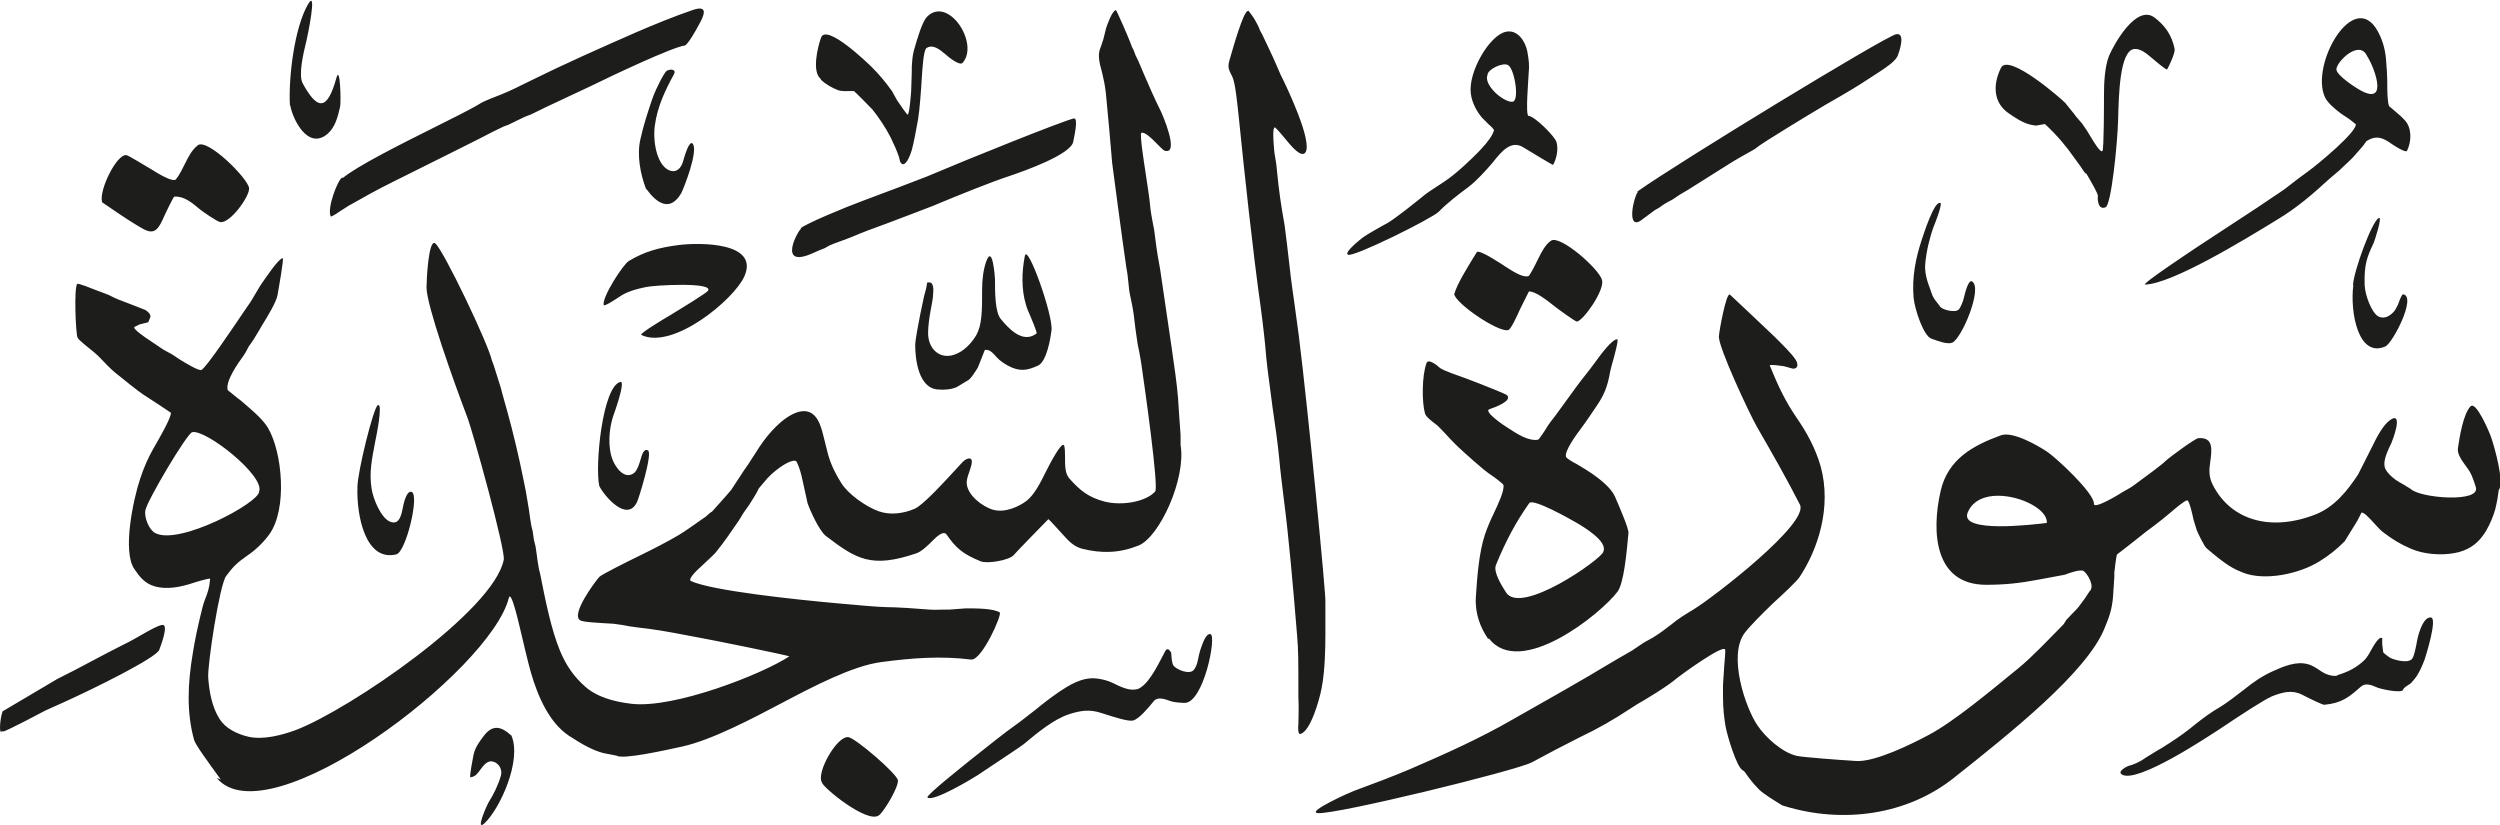 <svg viewBox="0 0 79.6 26.27" xmlns="http://www.w3.org/2000/svg"><path d="m16.28 23.41c.35.8-.37 2.35-.85 2.8-.31.29.07-.57.13-.67.16-.25.31-.56.39-.85.06-.24-.12-.44-.31-.45-.15 0-.26.15-.34.26-.09.12-.16.23-.32.25-.05 0 .1-.72.1-.73.05-.22.18-.4.31-.57.29-.4.57-.32.88-.04m9.9 1.5c-.19-.29.47-1.48.84-1.44.23.03 1.57 1.18 1.58 1.38.02.22-.47 1.04-.62 1.12-.39.24-1.8-.92-1.8-1.06m30.57.73c-.26-.16-.6-.37-.73-.5-.09-.09-.21-.22-.35-.41-.08-.12-.12-.18-.18-.21-.19-.11-.49-1.11-.54-1.4-.04-.26-.08-.52-.08-.94v-.37l.04-.61c.02-.26.04-.46.03-.51-.03-.21-1.45.83-1.52.89-.2.17-.46.34-.68.48l-.39.24c-.15.08-.29.17-.41.25-.56.37-1.07.66-1.64.93-.5.25-1.03.53-1.51.79-.47.26-6.24 1.67-6.82 1.62-.39-.03 1.04-.67 1.13-.7.6-.22 1.26-.47 1.78-.69 1.16-.5 2.25-.99 3.29-1.59.98-.55 2.5-1.42 2.97-1.71.23-.14.53-.31.84-.49l.37-.25.29-.16c.21-.13.4-.27.59-.42.21-.18.48-.34.71-.48.65-.4 3.68-2.74 3.38-3.33-.39-.77-.89-1.65-1.37-2.48-.25-.44-1.24-2.56-1.21-2.88 0-.12.23-1.41.35-1.33.02.01 1.06 1 1.41 1.33.24.24.56.55.68.74.08.12.1.29-.08.29l-.29-.08c-.08-.01-.47-.07-.45-.02.27.66.49 1.13.86 1.67.31.45.59.95.76 1.54.36 1.32-.1 2.66-.67 3.52-.08.13-.53.55-.87.86-.33.32-.71.7-.87.91-.56.72.02 2.41.4 2.96.24.36.77.86 1.26.97.21.04 1.23.12 1.88.16.6.04 1.79-.55 2.31-.83.78-.41 1.92-1.36 2.85-2.12.43-.35.94-.89 1.45-1.41l.08-.13.17-.18c.08-.08.19-.19.24-.26l.17-.23.16-.24c.18-.16-.06-.56-.19-.65-.09-.06-.45.06-.6.12 0 0-.59.11-.86.16-.58.11-1.05.16-1.64.16-1.65 0-1.75-1.68-1.45-2.99.23-1 1.01-1.44 1.92-1.77.38-.14 1.21.35 1.45.51.3.19 1.53 1.34 1.51 1.67-.01.19.78-.29.78-.29q.12-.08.27-.16t.25-.16c.34-.25.85-.62.99-.76.09-.09.94-.72 1.04-.72.48-.03.43.35.37.79-.03.2-.05.43.08.69.58 1.15 1.87 1.51 3.3.94.59-.24 1-.76 1.33-1.26 0 0 .3-.59.45-.89.15-.31.35-.7.59-.86.41-.26.06.66.02.75-.12.24-.24.51-.22.71.01.18.24.37.36.46.04.03.2.12.25.15.06.04.19.11.23.14.29.29 2.23.45 2.07-.06-.08-.25-.14-.44-.28-.62-.16-.22-.32-.43-.29-.62.05-.35.17-1.09.4-1.33.18-.19.61.84.66.99.1.29.43 1.44.24 1.67l-.04.28-.04.2c-.03.13-.04.18-.08.29-.09.25-.2.49-.35.69-.2.28-.5.48-.9.55-.43.08-.98.04-1.39-.14-.35-.15-.58-.3-.85-.5-.11-.08-.19-.17-.29-.28-.21-.23-.35-.38-.43-.37l-.07.14q-.05.11-.16.28c-.1.17-.31.49-.31.5-.24.24-.51.46-.81.64-.63.39-1.73.63-2.43.35-.27-.11-.49-.2-1.16-.78-.06-.05-.28-.49-.31-.58l-.1-.33c-.03-.16-.14-.62-.2-.61-.09.01-.39.27-.52.38-.18.15-.36.3-.55.44-.18.13-.36.27-.53.41-.16.13-.63.49-.63.49-.03.02-.09.58-.09.58v.14l-.04.61c-.03.42-.13.68-.27 1.02-.56 1.4-3 3.34-4.79 4.76-1.49 1.19-3.54 1.48-5.42.9m-20.6-3.71c.34-.12.61-.66.86-1.14.06-.12.11-.23.23-.03q.02.34.07.41c.11.14.52.3.65.14q.09-.11.13-.31.04-.21.08-.33c.07-.21.18-.53.32-.5.21.04-.22 2.21-.83 2.19q-.31-.01-.45-.06c-.19-.07-.4-.14-.52 0-.18.22-.46.56-.66.62-.15.04-.58-.1-1.02-.24-.36-.12-.65-.08-1.02.04-.49.16-1.01.59-1.44.95-.05.05-.92.62-1.47.99-.2.13-1.44.87-1.6.71-.06-.06 1.22-1.07 1.34-1.17.48-.38 1.14-.91 1.47-1.14.16-.11.43-.33.64-.49.24-.2.48-.38.74-.56.3-.2.71-.47 1.17-.43.2.02.38.07.53.14.26.13.55.27.78.2m-29.17 2.88c-.4-.55-.81-1.11-.85-1.26-.24-.87-.21-1.77-.04-2.77.07-.44.15-.8.25-1.22.04-.17.08-.34.14-.49.08-.2.14-.37.16-.65 0-.04-.55.13-.57.14-.37.12-.81.21-1.19.1-.32-.09-.49-.31-.65-.55-.39-.55-.04-2.21.18-2.87.12-.37.26-.68.43-.98.21-.36.57-.99.55-1.13 0 0-.7-.47-.88-.58-.14-.09-.62-.47-.91-.71-.14-.12-.27-.25-.4-.39-.11-.12-.23-.23-.36-.33-.11-.09-.37-.29-.42-.38-.06-.1-.12-1.62-.01-1.71.03-.03.4.12.63.21l.16.06.21.08.16.08q.12.06.29.12c.22.08.69.27.72.28.07.05.17.12.16.22l-.07.17-.28.07-.16.08c-.07.06.4.37.43.39.16.11.49.33.49.33l.29.16.24.16c.18.11.59.36.68.33.15-.06 1.03-1.38 1.39-1.91l.18-.26c.11-.19.2-.34.31-.52.18-.26.58-.86.71-.87.05 0-.14 1.02-.16 1.16-.04.24-.33.71-.51 1l-.08.14-.17.28q-.14.21-.16.23-.11.22-.17.3c-.17.23-.58.81-.5 1.09 0 0 .27.22.32.26.13.09.24.2.36.3.21.18.46.41.6.64.46.77.63 2.59.04 3.4-.2.27-.43.49-.71.68-.3.21-.44.34-.66.64-.21.28-.6 2.84-.57 3.24.03.41.11.92.36 1.31.18.29.54.48.93.57.47.1 1.05-.05 1.51-.22 1.71-.66 6.29-3.78 6.61-5.42.06-.29-.97-4.04-1.17-4.56-.43-1.13-1.29-3.54-1.29-4.11 0-.19.06-1.57.28-1.4.26.21 1.68 3.18 1.8 3.72l.06.16s.15.48.23.73l.04.16.16.57c.2.72.38 1.49.53 2.24.04.19.09.44.12.65l.04.24.04.29.04.24.04.16.04.28.04.16c.02.07.03.17.08.53l.04.24.04.16c.17.86.35 1.76.63 2.44.2.48.45.83.8 1.14.36.32.88.48 1.49.55 1.36.15 4.14-.94 5.01-1.51.04-.02-2.58-.55-2.88-.6-.53-.1-1.07-.21-1.6-.28l-.33-.04-.29-.04-.21-.04-.29-.04c-.51-.03-.96-.05-1.06-.11-.3-.19.47-1.22.61-1.38.06-.07.86-.47 1.27-.67.43-.21.92-.46 1.27-.67.17-.1.48-.32.85-.58q.15-.14.2-.16s.48-.53.61-.69q.12-.18.17-.26l.08-.12s.17-.26.17-.26c.08-.11.17-.24.24-.36 0 0 .16-.24.24-.37.16-.24.32-.44.52-.64.36-.36 1.08-.87 1.4-.09.06.15.1.3.14.47l.04.16.04.16.04.16c.1.36.25.65.42.92.21.35.78.76 1.2.91.37.13.79.07 1.14-.08.26-.11.87-.77 1.53-1.49.09-.1.32-.21.29.03 0 .07-.06.21-.08.29-.04.11-.09.26-.08.36.02.37.49.74.84.84.38.11.84-.11 1.06-.28.26-.2.45-.59.62-.93.08-.16.47-.93.57-.85.04.03.04.28.04.36 0 .35 0 .56.16.73.32.35.57.57 1.1.71.55.14 1.31.01 1.61-.32.12-.13-.33-3.3-.44-4.06l-.04-.24-.04-.21-.04-.2c-.05-.32-.08-.56-.12-.9-.03-.24-.08-.46-.12-.65q-.03-.13-.04-.28l-.04-.37-.04-.24c-.13-.88-.45-3.32-.45-3.32-.06-.71-.12-1.42-.2-2.22-.03-.26-.07-.44-.12-.65-.08-.3-.16-.56-.04-.82l.08-.24c.08-.3.08-.33.08-.33.06-.18.2-.57.32-.6.02 0 .39.85.45 1.01l.06.16.06.12.06.16.08.16.14.33.06.14c.16.37.33.76.51 1.12.05.09.62 1.41.14 1.28-.04 0-.18-.15-.3-.27-.13-.13-.34-.34-.45-.3-.06.03.1 1.04.12 1.17.05.35.14.9.16 1.14 0 .08.06.44.08.53q.06.27.08.49c.02.15.06.47.08.57.03.16.05.27.08.45.04.26.25 1.69.37 2.52.08.56.17 1.17.2 1.59q.01.15.04.61l.04.55v.18s0 .14 0 .14c.18 1.07-.67 2.93-1.34 3.2-.6.24-1.17.26-1.8.1-.26-.07-.42-.24-.6-.44-.12-.13-.44-.49-.47-.5 0 0-1.05 1.07-1.1 1.14-.14.17-.85.29-1.06.2-.54-.22-.78-.41-1.08-.85-.1-.15-.35.1-.43.18-.16.16-.36.36-.54.42-1.42.48-1.9.19-2.88-.56-.2-.16-.49-.78-.58-1.05 0 0-.11-.49-.16-.73-.04-.2-.1-.4-.18-.57-.08-.15-.51.15-.55.18-.19.14-.35.28-.49.46l-.17.2-.07.14q-.06.11-.24.39l-.17.24-.16.26c-.24.35-.47.69-.74 1.02-.04.05-.32.31-.46.44-.08.07-.44.4-.32.46.67.31 3.34.59 4.67.71.54.05 1.34.12 1.53.12.36 0 1.04.05 1.41.08q.16.01.37 0h.24l.53-.04c.33 0 .88 0 1.08.13.09.05-.57 1.54-.91 1.5-.97-.12-1.88-.05-2.86.08-.92.12-2.19.79-3.14 1.29s-2.25 1.19-3.2 1.4c-.55.12-1.89.42-2.09.29l-.2-.04-.21-.04c-.16-.04-.33-.11-.47-.18-.23-.11-.42-.24-.63-.37-.62-.41-.99-1.23-1.22-2.03-.12-.43-.22-.89-.33-1.34-.05-.21-.3-1.31-.37-1.02-.58 2.32-7.67 7.69-9.3 5.73m67.51-3.27c.37-.11.63-.25.87-.48.08-.08.16-.21.21-.31.08-.14.26-.47.36-.39v.19s.03.25.03.25c0 .03.16.14.2.17.06.05.57.22.72.05q.06-.07.13-.42c.04-.21.05-.27.08-.37.05-.16.18-.55.39-.53.22.02-.17 1.25-.2 1.34-.09.23-.18.45-.33.63q-.1.13-.16.16c-.06.04-.18.11-.19.16-.02.15-.75-.02-.83-.06-.21-.09-.38-.16-.54-.01-.34.3-.58.51-1.15.56-.05 0-.43-.18-.72-.33-.31-.15-.61-.07-.94.06-.24.1-1.05.63-1.57.98-.5.33-2.73 1.81-3.21 1.51-.16-.1.17-.26.2-.27.16-.04.36-.12.55-.26q.24-.15.39-.24l.14-.08.25-.16c.28-.18.56-.38.81-.59.24-.19.52-.4.79-.55.23-.14.52-.37.77-.56.27-.22.57-.43.91-.58.33-.15.75-.33 1.12-.22.15.04.29.14.41.22.13.09.35.18.53.14m-34.68-21.17s.15.19.21.3q.1.18.12.23.03.1.11.23s.24.5.34.72c.08.17.24.55.24.55.2.39 1.04 2.16.79 2.49-.13.17-.45-.22-.52-.3-.15-.18-.38-.46-.44-.5-.12-.06-.02.82-.02.82l.04.24q.02.1.04.33c.05.56.14 1.17.24 1.71.01.06.14 1.1.2 1.67.03.22.08.62.1.73 0 0 .11.82.15 1.1.3 2.38.88 8.37.85 8.51v.13s0 .15 0 .15v.74c0 .4-.01 1.17-.12 1.72-.07.38-.36 1.39-.68 1.46-.08.02-.07-.25-.06-.31 0-.2.02-.52 0-.87v-.16c0-1 0-1.32-.04-1.79-.13-1.58-.26-3.07-.41-4.24-.05-.4-.13-1.04-.16-1.4-.05-.51-.12-1.01-.21-1.61-.06-.46-.11-.82-.16-1.22l-.04-.36-.04-.45-.04-.37c-.03-.25-.08-.69-.1-.81-.25-1.77-.52-4.29-.7-6.07-.05-.47-.11-1.07-.2-1.26-.15-.29-.16-.32-.06-.65.09-.31.41-1.44.55-1.45m7.65 19.99c-.24-.35-.42-.8-.39-1.32.04-.64.1-1.43.29-2 .08-.23.17-.45.27-.65.16-.34.35-.74.32-.93 0-.02-.25-.22-.3-.25-.12-.08-.23-.16-.34-.25-.16-.13-.43-.37-.64-.56-.19-.17-.37-.35-.54-.54-.08-.09-.28-.29-.28-.29-.21-.16-.37-.28-.4-.39-.1-.35-.1-1.2.05-1.6.06-.16.36.09.41.14.08.07.24.12.38.18.32.11.63.23.94.35.26.1.8.32.83.35.19.18-.38.39-.56.45-.2.07.51.55.57.58.32.21.67.44.98.39.03 0 .19-.25.23-.31.09-.16.22-.33.34-.48.14-.19.43-.59.64-.88.09-.12.17-.23.26-.34.11-.14.23-.29.33-.43.21-.29.55-.75.72-.76.06 0-.1.56-.1.57-.04.13-.12.43-.12.45-.09.51-.2.76-.43 1.1-.16.24-.37.55-.5.72-.15.2-.53.72-.48.9.01.05.21.17.35.24.17.1.35.21.51.32.24.17.58.44.7.71.18.42.44 1.02.43 1.16-.06.66-.15 1.61-.35 1.87-.53.71-3.1 2.77-4.09 1.49m3.64-2.77c.15-.32-.62-.78-.86-.92-.19-.11-1.39-.79-1.5-.62-.43.61-.75 1.21-1.06 1.97-.09.22.18.65.32.87.47.75 3.03-1.05 3.1-1.29m-39.67-2.06c0-.47.51-2.54.65-2.61.17-.08-.05 1.01-.08 1.14-.11.58-.2 1-.12 1.51.05.35.31.95.59 1.06.25.1.34-.12.39-.37.04-.22.13-.62.29-.58.27.07-.17 1.91-.48 1.99-.98.24-1.27-1.22-1.24-2.14m-3.13.14c.19-.5-1.7-1.99-2.13-1.89-.16.03-1.42 2.15-1.49 2.48-.05.25.13.64.31.73.76.41 3.32-.97 3.31-1.32m56.92 1c.06-.66-2.09-1.39-2.52-.33-.27.67 2.1.38 2.52.33m-46.09-1.18c-.14-.64.1-3.16.67-3.31.19-.05-.22 1.07-.22 1.07-.14.4-.19 1.01-.02 1.42.09.23.38.65.69.4.09-.08.15-.27.19-.4.05-.18.11-.38.24-.31.16.08-.29 1.53-.35 1.65-.33.67-1.07-.24-1.2-.52m10.45-6.47c.22-.07.19.26.18.36 0 .14-.04.29-.08.53-.04.22-.08.49-.08.71 0 .53.39.85.84.69.3-.1.55-.37.7-.63.18-.33.18-.77.18-1.46 0-.29.04-.64.14-.9.2-.52.27.56.27.59 0 .4 0 1.04.18 1.26.23.28.69.81 1.14.47.04-.03-.19-.53-.2-.57-.05-.11-.11-.25-.14-.37-.14-.47-.13-1.02-.03-1.53.08-.43.91 1.9.85 2.37-.03.24-.15.99-.43 1.12-.35.16-.59.2-.96 0-.11-.06-.26-.16-.34-.25-.18-.2-.24-.26-.39-.25-.01 0-.08.21-.09.22-.04.1-.1.26-.14.35-.05.08-.24.39-.33.41l-.33.2c-.17.08-.4.1-.61.08-.61-.04-.72-.95-.72-1.41 0-.16.1-.68.16-.98.04-.2.1-.48.12-.57.04-.14.09-.32.1-.45m45.4.08c.03-.46.6-2.02.82-2.13.13-.06-.14.74-.16.79-.21.44-.31.68-.29 1.34.01.32.22.88.43 1 .2.11.39-.02.51-.16.03-.03.11-.18.13-.23.03-.09.11-.32.16-.31.43.08-.34 1.56-.57 1.66-.87.38-1.13-1.11-1.02-1.95m-13.14-2.62c.04.08-.15.58-.22.75-.13.35-.23.77-.27 1.18-.03.32.08.61.17.85.04.13.08.23.15.32.09.12.14.18.14.18.03.11.47.23.6.12.06-.05.15-.28.17-.38.04-.18.15-.59.26-.52.35.21-.33 1.82-.63 1.95-.15.06-.42-.04-.67-.13-.25-.1-.52-.92-.56-1.29-.06-.67.07-1.28.25-1.83.07-.21.42-1.32.61-1.19m-41.37 4.18c0-.06.62-.44.96-.64.38-.23 1.11-.68 1.16-.75.21-.29-1.74-.18-1.98-.12-.33.07-.61.15-.84.31-.12.08-.48.32-.5.26-.05-.26.62-1.29.8-1.4.5-.3.96-.43 1.6-.51s2.57-.1 2.08 1c-.32.73-2.28 2.36-3.29 1.86m25.9-1.31c.07-.29.45-.9.71-1.32.07-.11.84.41.9.45.25.16.57.37.75.31.04-.02.24-.41.27-.48.14-.28.27-.54.45-.65.29-.18 1.53.9 1.62 1.26.08.33-.59 1.28-.8 1.32-.05 0-.56-.37-.69-.47-.28-.22-.63-.5-.84-.49l-.27.54c-.1.22-.3.67-.39.69-.32.08-1.71-.87-1.72-1.16m28.7-5.4s-.13-.11-.2-.16c-.12-.08-.25-.16-.36-.25-.15-.12-.34-.28-.42-.46-.46-1.04.92-3.45 1.68-2.1.14.25.24.55.27.9.02.23.04.54.04.73 0 .24 0 .64.06.77t.2.17c.1.08.22.19.31.29.21.24.21.65.06.96-.04.08-.44-.18-.52-.24-.21-.14-.44-.29-.78-.06l-.09.13c-.09.11-.35.4-.35.4l-.21.2-.2.19-.33.28c-.51.47-1.03.92-1.65 1.29-1.12.69-3.37 2.05-4.21 2.07-.15 0 1.62-1.17 1.74-1.25l1.86-1.22.37-.25c.16-.11.47-.31.5-.34.24-.19.49-.38.74-.56.24-.17 1.62-1.3 1.49-1.51m-49.51 3.34c.14-.14 1.47-.69 1.99-.88.65-.24 1.75-.66 2.03-.77 1.34-.57 4.33-1.77 4.68-1.85.16-.03 0 .63-.02.75-.09.4-1.54.92-2.02 1.08-.61.2-1.67.63-2.46.96-.25.1-.92.35-1.39.53-.39.14-.95.35-1.17.45q-.1.04-.26.1l-.33.12-.14.06-.14.08-.2.08-.18.08c-1.16.52-.46-.75-.37-.78m22.06-3.12c0-.05-.1-.14-.18-.21l-.2-.2c-.17-.2-.32-.47-.36-.77-.09-.68.59-1.86 1.12-1.97.37-.08.62.31.68.63.05.3.07.42.04.73 0 .11-.11 1.32 0 1.32.18 0 .85.66.89.84.07.26-.02.56-.11.72 0 .02-.83-.49-.95-.56-.39-.24-.69.13-.97.48-.21.25-.51.58-.77.78-.31.23-.68.51-.95.79-.22.22-2.72 1.46-2.89 1.37-.15-.07.45-.53.46-.54.11-.08.25-.16.37-.23.15-.09.43-.24.43-.24.28-.17.83-.61 1.2-.91 0-.01.41-.28.58-.39.23-.15.43-.32.63-.5.36-.33.88-.82.97-1.13m-44.31 2.26c-.11-.36.47-1.55.78-1.49.04 0 .62.35.82.47.14.09.66.41.75.3.11-.13.21-.34.29-.5.12-.24.21-.42.4-.58.29-.26 1.61 1.05 1.64 1.36.03.25-.61 1.14-.92 1.08-.11-.02-.55-.33-.64-.4-.26-.22-.51-.43-.82-.41-.03 0-.32.61-.38.75-.15.32-.28.45-.59.29-.24-.13-.6-.36-1.02-.65-.07-.05-.31-.21-.31-.21m48.88-.34c1.23-.88 7.89-4.94 8.24-5.01.32-.07.1.58.04.71-.08.16-.36.35-.59.5-.38.25-.75.49-1.15.72-.64.36-1.59.94-2.37 1.43 0 0-.26.17-.26.17-.15.11-.2.15-.21.15-.23.13-.61.34-.65.37-.3.19-1.43.9-1.43.9q-.19.11-.27.16l-.24.16c-.16.08-.28.15-.41.25l-.14.08-.46.34c-.45.28-.21-.78-.08-.92m-41.24-.44c.45-.38 1.89-1.1 2.85-1.58.5-.25 1.27-.63 1.52-.79.14-.09.47-.21.67-.29.26-.1.62-.28.92-.43 1.09-.54 2.24-1.05 3.38-1.55.58-.25 1.19-.5 1.8-.71.55-.19.34.22.2.47-.07.14-.36.65-.45.66-.37.04-2.3.95-2.99 1.29l-1.47.69-.16.08-.29.14-.16.06-.17.08-.37.18-.16.06q-.09.04-.33.16c-.31.17-2.03 1.02-3.17 1.59-.49.24-.97.51-1.43.77t-.25.16s-.3.21-.32.18c-.13-.25.23-1.19.37-1.24m9.67.37c-.18-.47-.3-1.08-.18-1.59.11-.49.23-.84.37-1.26.08-.23.17-.41.27-.61q.1-.19.17-.28c.08-.09.35-.1.26.08-.27.49-.53 1.03-.61 1.63-.07.48.05 1.25.45 1.43.24.1.39-.07.45-.29.04-.14.19-.67.3-.56.2.21-.28 1.43-.36 1.58-.36.62-.79.31-1.1-.12m5.55-3.51c-.3-.22-.11-1.01 0-1.32.17-.48 1.56.88 1.62.94.21.21.41.44.64.76q.13.24.16.29c.08.12.32.47.34.46.06-.02.11-.74.11-.75l.02-.61v-.16c.02-.31.03-.38.08-.57.1-.34.25-.87.41-1.03.67-.67 1.67.85 1.13 1.47-.1.11-.47-.2-.57-.29-.17-.14-.38-.31-.58-.18-.1.06-.13.67-.15.93-.02.37-.07 1.05-.12 1.34-.06.33-.13.73-.2.98-.03.11-.22.65-.37.37-.03-.14-.05-.2-.1-.32-.06-.16-.13-.29-.2-.45-.16-.31-.37-.63-.58-.89-.07-.08-.58-.59-.59-.59h-.18q-.22.01-.33-.03c-.2-.08-.4-.19-.55-.34m-16.9.83c-.05-.88.14-2.48.58-3.23.31-.53-.04 1.12-.05 1.15-.1.41-.27 1.11-.12 1.38.47.86.78.87 1.07-.18.12-.43.15.74.12.91-.08.36-.17.67-.4.87-.63.54-1.12-.48-1.19-.91m38.12-.96c-.13.32.52.88.8.85.23-.03.06-1.07-.15-1.17-.17-.09-.65.14-.65.32m28-.62c-.25-.51-.95.18-.97.43-.02.19.66.63.83.71.85.42.34-.86.13-1.15m-8.91 3.78s-.04-.03-.06-.04c-.09-.14-.22-.32-.34-.48-.22-.32-.52-.69-.93-1.07l-.29.05-.17-.03c-.25-.06-.49-.22-.69-.36-.46-.31-.54-.86-.25-1.45.24-.49 1.95 1.01 2.05 1.12l.16.2q.15.18.18.23l.19.22c.09.12.22.32.31.48.05.08.27.46.34.4.05-.04.05-1.55.05-1.81 0-.34.02-.86.16-1.22.15-.36.87-1.66 1.45-1.22.32.24.55.55.64 1 .02.13-.18.55-.24.65-.02.04-.43-.32-.47-.35-.18-.15-.37-.32-.58-.3-.46.06-.49 1.46-.51 2.26-.02.76-.22 2.72-.4 2.78-.21.08-.25-.15-.25-.34.08 0-.36-.73-.36-.73m-66.35 17.75s-.04.02-.05.02c-.05.01-.04-.37.05-.65l1.74-1.03c.38-.19.77-.39 1.1-.57.34-.18.68-.36 1.02-.53.17-.08.4-.21.59-.32.21-.12.47-.27.62-.3.25-.06-.04.68-.08.79-.1.26-2.09 1.24-3.02 1.66l-.6.27s-1.28.68-1.35.67" fill="#1d1d1b" fill-rule="evenodd"/></svg>